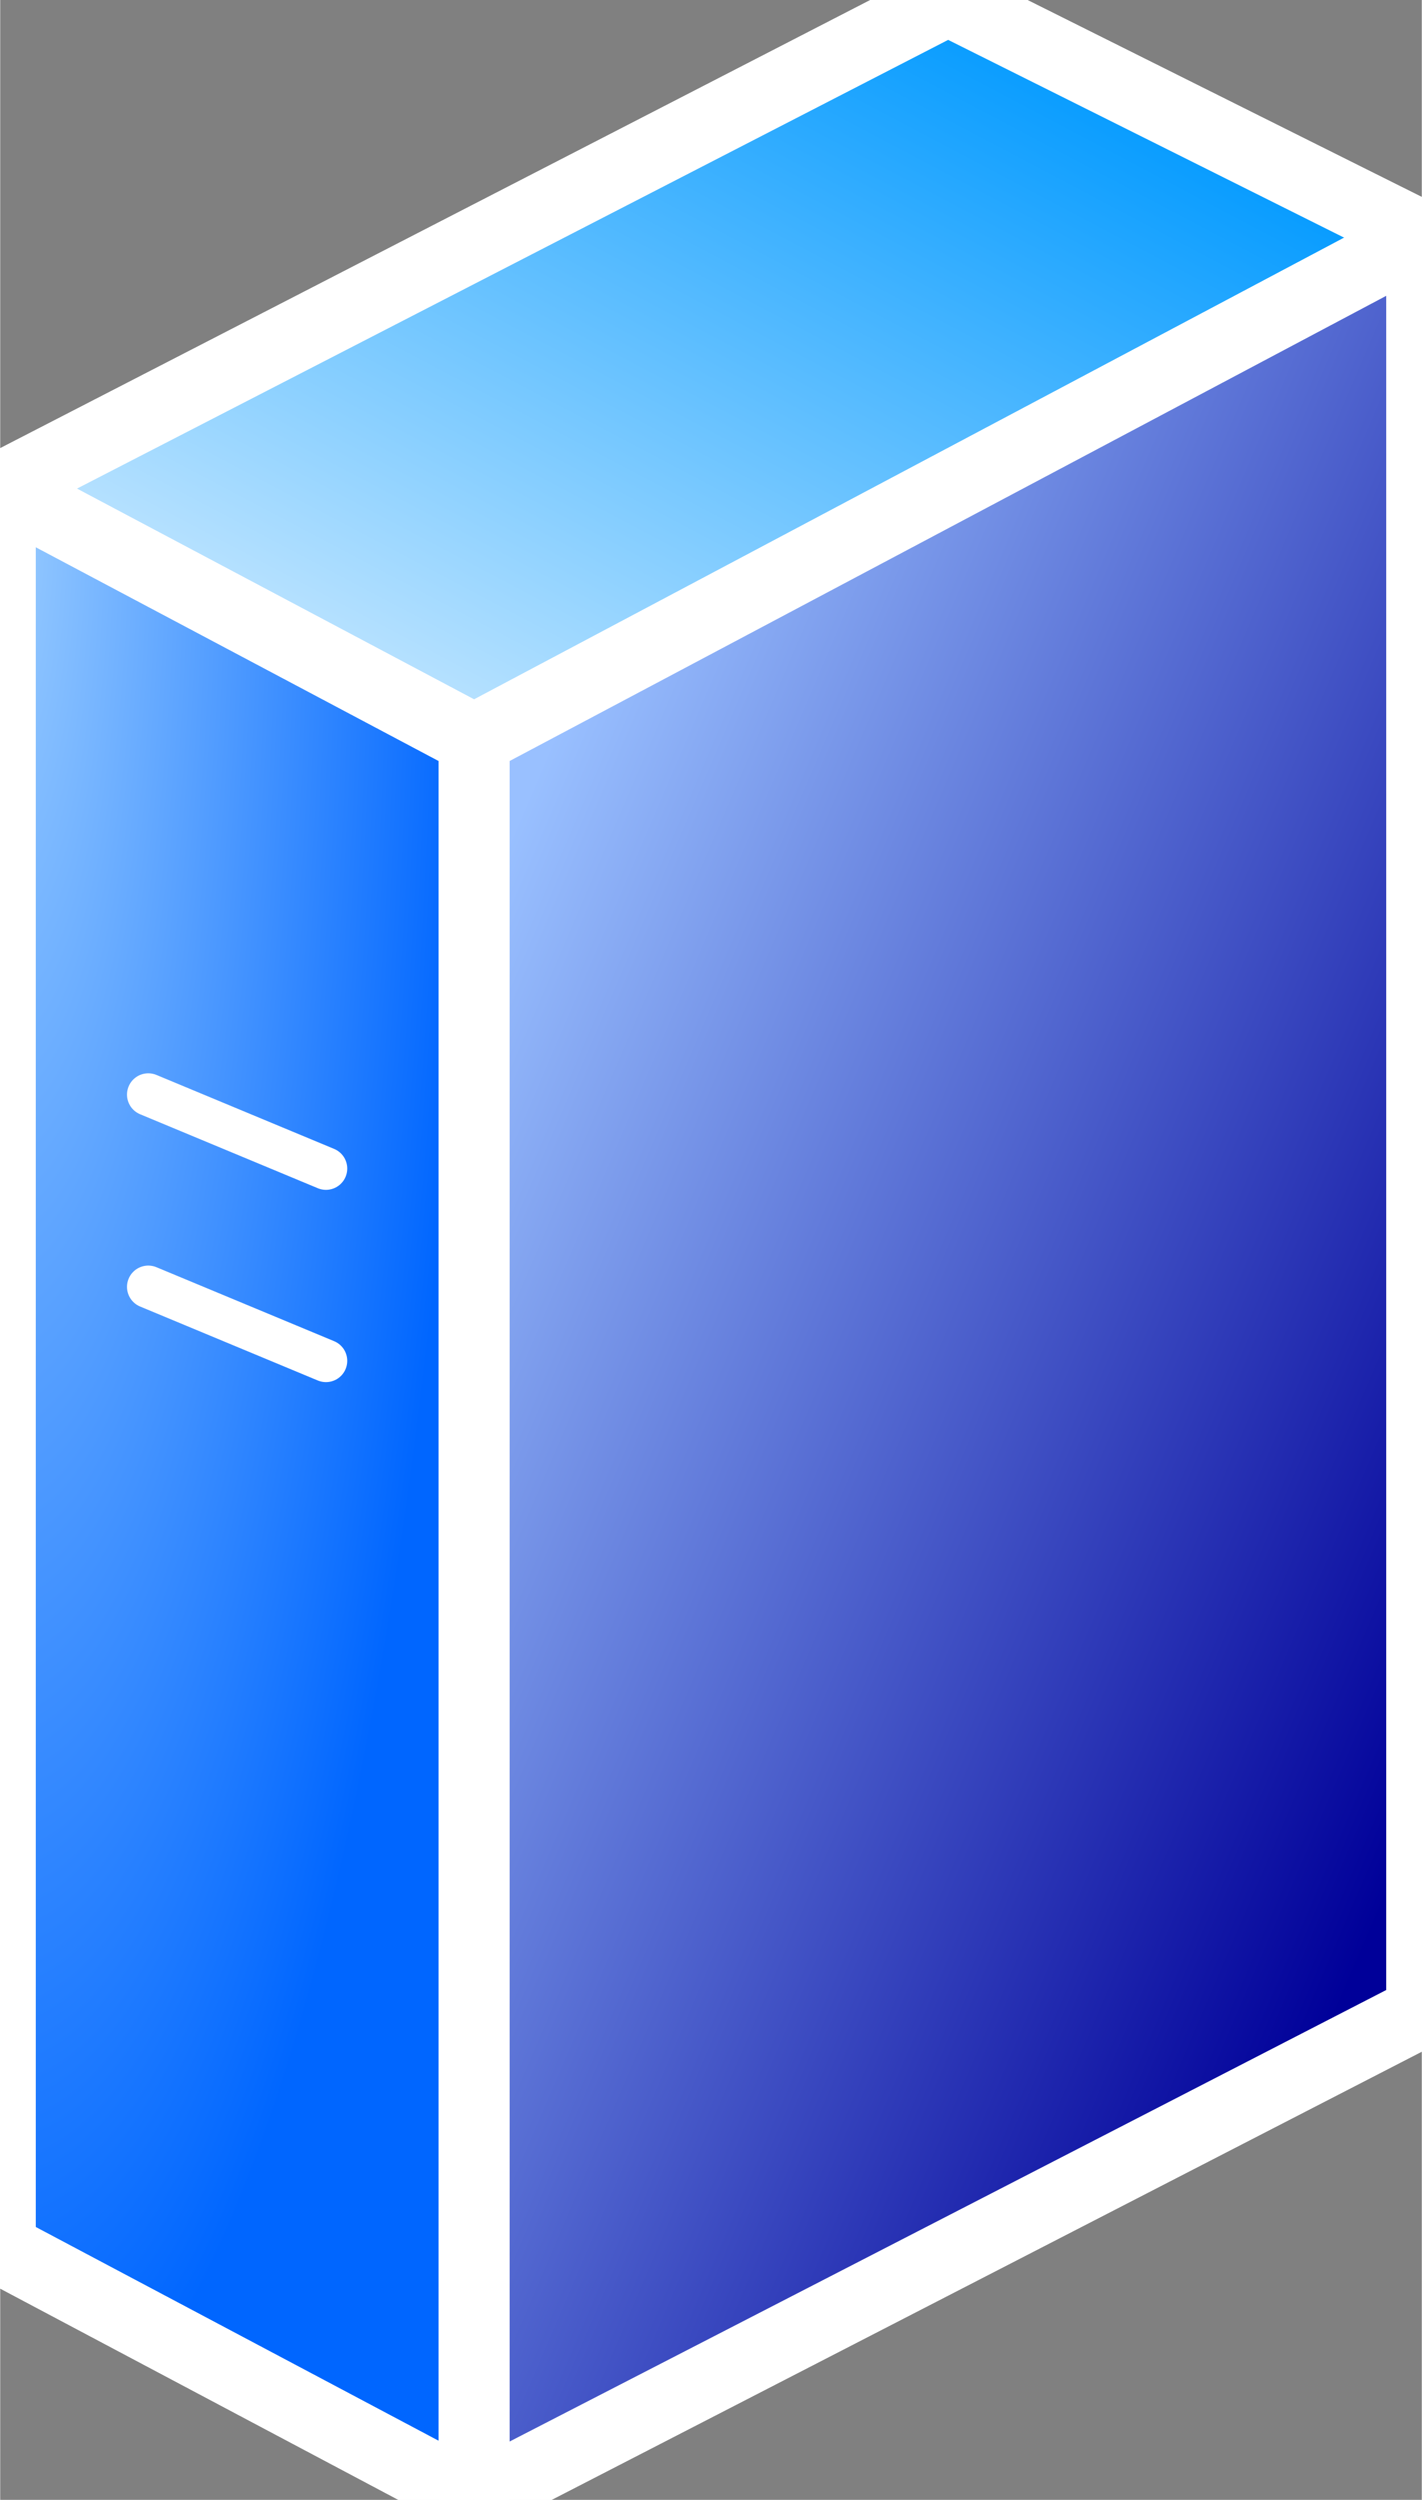 <svg xmlns="http://www.w3.org/2000/svg" xmlns:xlink="http://www.w3.org/1999/xlink" version="1.1" width="0.334" height="0.587" viewBox="0 0 24.05 42.28">
  <rect x="0" y="0" width="24.05" height="42.28" fill="#808080" stroke="none"/>
  <title><![CDATA[Generic server]]></title>
  <g transform=" scale(1) ">
    <g xmlns="http://www.w3.org/2000/svg" id="Layer1000">
      <path d="  M0,8.256 L16.033,0 L24.05,4.003 L24.05,34.024 L8.017,42.28 L0,38.027 L0,8.256 Z" style="stroke-width: 1.2; stroke-linecap: round; stroke-linejoin: round; fill-rule: evenodd; fill: #ffffff; "/>
      <path d="  M0,8.256 L16.033,0 L24.05,4.003 L24.05,34.024 L8.017,42.28 L0,38.027 L0,8.256 Z" style="stroke-width: 1.2; stroke: #ffffff; stroke-dasharray: none; stroke-linecap: round; stroke-linejoin: round; fill: none; "/>
    </g>
    <g xmlns="http://www.w3.org/2000/svg" xmlns:xlink="http://www.w3.org/1999/xlink" id="Layer1001">
      <defs>
        <linearGradient id="grad1">
          <stop offset="0%" stop-color="#c0e5ff" stop-opacity="1"/>
          <stop offset="100%" stop-color="#0099ff" stop-opacity="1"/>
        </linearGradient>
        <linearGradient xlink:href="#grad1" id="grad2" x1="0" y1="0" x2="0" y2="1" gradientTransform="rotate(225 .5 .5)" gradientUnits="objectBoundingBox">
  </linearGradient>
      </defs>
      <path d="  M16.033,0 L24.05,4.003 L8.017,12.509 L0,8.256 L16.033,0 Z" style="stroke-width: 1.2; stroke-linecap: round; stroke-linejoin: round; fill-rule: evenodd; fill: url(#grad2); "/>
      <path d="  M16.033,0 L24.05,4.003 L8.017,12.509 L0,8.256 L16.033,0 Z" style="stroke-width: 1.2; stroke: #ffffff; stroke-dasharray: none; stroke-linecap: round; stroke-linejoin: round; fill: none; "/>
    </g>
    <g xmlns="http://www.w3.org/2000/svg" xmlns:xlink="http://www.w3.org/1999/xlink" id="Layer1002">
      <defs>
        <linearGradient id="grad3">
          <stop offset="0%" stop-color="#000099" stop-opacity="1"/>
          <stop offset="100%" stop-color="#99c0ff" stop-opacity="1"/>
        </linearGradient>
        <linearGradient xlink:href="#grad3" id="grad4" x1="0" y1="0" x2="0" y2="1" gradientTransform="rotate(135 .5 .5)" gradientUnits="objectBoundingBox">
  </linearGradient>
      </defs>
      <path d="  M8.017,12.509 L8.017,42.28 L24.05,34.024 L24.05,4.003 L8.017,12.509 Z" style="stroke-width: 1.2; stroke-linecap: round; stroke-linejoin: round; fill-rule: evenodd; fill: url(#grad4); "/>
      <path d="  M8.017,12.509 L8.017,42.28 L24.05,34.024 L24.05,4.003 L8.017,12.509 Z" style="stroke-width: 1.2; stroke: #ffffff; stroke-dasharray: none; stroke-linecap: round; stroke-linejoin: round; fill: none; "/>
    </g>
    <g xmlns="http://www.w3.org/2000/svg" id="Layer1003">
      <defs>
        <radialGradient id="grad5" cx="0%" cy="0%" r="100%">
          <stop offset="0%" stop-color="#99ccff" stop-opacity="1"/>
          <stop offset="100%" stop-color="#0066ff" stop-opacity="1"/>
        </radialGradient>
      </defs>
      <path d="  M8.017,12.509 L8.017,42.28 L0,38.027 L0,8.256 L8.017,12.509 Z" style="stroke-width: 1.2; stroke-linecap: round; stroke-linejoin: round; fill-rule: evenodd; fill: url(#grad5); "/>
      <path d="  M8.017,12.509 L8.017,42.28 L0,38.027 L0,8.256 L8.017,12.509 Z" style="stroke-width: 1.2; stroke: #ffffff; stroke-dasharray: none; stroke-linecap: round; stroke-linejoin: round; fill: none; "/>
    </g>
    <path xmlns="http://www.w3.org/2000/svg" d="  M0,8.256 L8.017,12.509" style="stroke-width: 1.2; stroke: #ffffff; stroke-dasharray: none; stroke-linecap: round; stroke-linejoin: round; fill: none; "/>
    <path xmlns="http://www.w3.org/2000/svg" d="  M8.017,12.509 L24.05,4.003" style="stroke-width: 1.2; stroke: #ffffff; stroke-dasharray: none; stroke-linecap: round; stroke-linejoin: round; fill: none; "/>
    <path xmlns="http://www.w3.org/2000/svg" d="  M2.505,21.765 L5.511,23.016" style="stroke-width: 0.72; stroke: #ffffff; stroke-dasharray: none; stroke-linecap: round; stroke-linejoin: round; fill: none; "/>
    <path xmlns="http://www.w3.org/2000/svg" d="  M2.505,18.513 L5.511,19.764" style="stroke-width: 0.72; stroke: #ffffff; stroke-dasharray: none; stroke-linecap: round; stroke-linejoin: round; fill: none; "/>
    <path xmlns="http://www.w3.org/2000/svg" d="  M16.033,0 L24.05,4.003 L24.05,34.024 L8.017,42.28 L0,38.027 L0,8.256 L16.033,0 Z" style="stroke-width: 1.2; stroke: #ffffff; stroke-dasharray: none; stroke-linecap: round; stroke-linejoin: round; fill: none; "/>
    <path xmlns="http://www.w3.org/2000/svg" d="  M8.017,42.28 L8.017,12.509" style="stroke-width: 1.2; stroke: #ffffff; stroke-dasharray: none; stroke-linecap: round; stroke-linejoin: round; fill: none; "/>
    <!--converted by libvisio2svg-->
  </g>
</svg>
